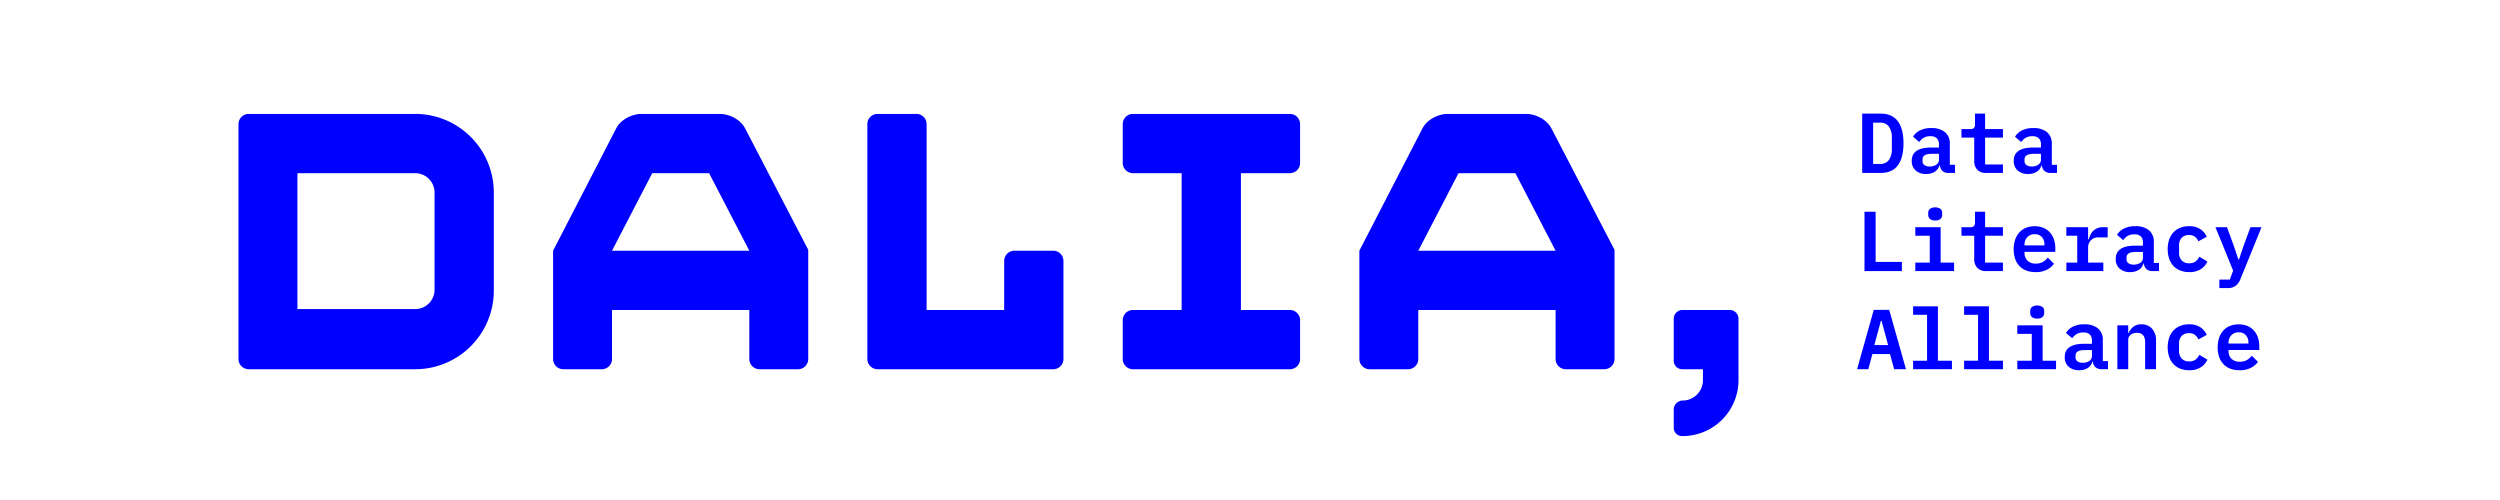 <svg id="Ebene_1" data-name="Ebene 1" xmlns="http://www.w3.org/2000/svg" viewBox="0 0 1000 200"><defs><style>.cls-1{fill:blue;}</style></defs><path class="cls-1" d="M421.279,100.282H405.773a4.1,4.1,0,0,0-4.1,4.1V123.988H370.645V49.664a4.1,4.1,0,0,0-4.096-4.1l-.005-.001-.005.001H351.044l-.005-.001-.005.001a4.1,4.1,0,0,0-4.096,4.1v93.931a4.101,4.101,0,0,0,4.1,4.1l.001.001h70.24l.001-.001a4.101,4.101,0,0,0,4.1-4.1V104.382a4.1,4.1,0,0,0-4.1-4.1"/><path class="cls-1" d="M511.87,69.269h4.067a4.1,4.1,0,0,0,4.1-4.096V49.659a4.1,4.1,0,0,0-4.1-4.096H453.193a4.1,4.1,0,0,0-4.1,4.096l-.001.004.001.005v15.498l-.001.004.001.005a4.1,4.1,0,0,0,4.1,4.096h19.464V123.989H453.193a4.099,4.099,0,0,0-4.1,4.095l-.001.005.001.005v15.497l-.001.005.001.005a4.1,4.1,0,0,0,4.1,4.096H515.937a4.1,4.1,0,0,0,4.1-4.096V128.084a4.1,4.1,0,0,0-4.1-4.095H496.364V69.269Z"/><path class="cls-1" d="M244.806,100.281l16.087-31.011h22.743l16.088,31.011ZM298.003,51.264l-.024-.014C296.452,48.19,292.154,45.563,287.869,45.563l-.009.001H256.669l-.009-.001c-4.285,0-8.582,2.627-10.109,5.687l-.024.014-25.294,49.017v43.314a4.101,4.101,0,0,0,4.1,4.1H240.707a4.1,4.1,0,0,0,4.098-4.085l.001-.016-.001-.016V123.988H299.723v19.607a4.1,4.1,0,0,0,4.1,4.1h15.373a4.1,4.1,0,0,0,4.1-4.1V99.93Z"/><path class="cls-1" d="M567.318,100.281l16.088-31.011h22.742l16.088,31.011Zm53.198-49.017-.024-.014C618.964,48.19,614.666,45.563,610.382,45.563l-.009.001H579.181l-.009-.001c-4.285,0-8.582,2.627-10.109,5.687l-.024.014-25.293,49.017v43.314a4.1,4.1,0,0,0,4.1,4.1h15.375a4.099,4.099,0,0,0,4.098-4.085l.002-.016-.002-.016V123.988h54.918v19.607a4.1,4.1,0,0,0,4.1,4.1h15.373a4.1,4.1,0,0,0,4.1-4.1V99.93Z"/><path class="cls-1" d="M173.82,115.883a7.752,7.752,0,0,1-7.752,7.752H118.969V69.27h47.098a7.743,7.743,0,0,1,7.752,7.752Zm-7.734-70.32-.019-.001-.019.001H99.5l-.005-.001-.005.001a4.1,4.1,0,0,0-4.096,4.1v93.932a4.101,4.101,0,0,0,4.1,4.1h66.571a31.461,31.461,0,0,0,31.46-31.46V77.023a31.46,31.46,0,0,0-31.441-31.46"/><path class="cls-1" d="M692.05,123.989H672.843a3.521,3.521,0,0,0-3.343,3.344V144.353a3.39,3.39,0,0,0,3.343,3.343h8.33v4.566a8.158,8.158,0,0,1-8.33,7.954,3.675,3.675,0,0,0-3.343,3.344v7.721a3.346,3.346,0,0,0,3.343,3.156A22.391,22.391,0,0,0,695.395,152.262V127.333a3.524,3.524,0,0,0-3.345-3.344"/><path class="cls-1" d="M744.877,45.45h7.378q4.623,0,6.885,3.06,2.26,3.06,2.261,8.806,0,5.781-2.261,8.823-2.262,3.043-6.885,3.043h-7.378Zm7.071,20.128a4.202,4.202,0,0,0,3.621-1.591,7.745,7.745,0,0,0,1.173-4.639V55.25a7.676,7.676,0,0,0-1.173-4.604,4.202,4.202,0,0,0-3.621-1.592h-2.686V65.578Z"/><path class="cls-1" d="M779.455,69.182a3.506,3.506,0,0,1-2.465-.799,3.465,3.465,0,0,1-1.037-2.227h-.17A4.378,4.378,0,0,1,773.913,68.689a6.2,6.2,0,0,1-3.435.901,6.103,6.103,0,0,1-4.216-1.394,4.922,4.922,0,0,1-1.563-3.876q0-5.304,7.786-5.304h3.094V57.86a3.502,3.502,0,0,0-.816-2.516,3.548,3.548,0,0,0-2.651-.85,4.964,4.964,0,0,0-2.687.646,6.056,6.056,0,0,0-1.733,1.666l-2.482-2.108a6.487,6.487,0,0,1,2.635-2.465,9.714,9.714,0,0,1,4.709-1.003,8.278,8.278,0,0,1,5.423,1.615,5.879,5.879,0,0,1,1.955,4.811V65.918h2.074v3.264Zm-7.514-2.584a4.402,4.402,0,0,0,2.601-.731,2.308,2.308,0,0,0,1.037-1.989v-2.346h-2.992q-3.57,0-3.57,2.244v.68a1.821,1.821,0,0,0,.782,1.598A3.699,3.699,0,0,0,771.941,66.598Z"/><path class="cls-1" d="M794.583,69.182a4.732,4.732,0,0,1-3.706-1.329,4.968,4.968,0,0,1-1.189-3.442V55.038H784.587v-3.4h3.469a2.126,2.126,0,0,0,1.496-.425,2.063,2.063,0,0,0,.441-1.513v-4.25h4.046v6.188h7.141v3.4h-7.141V65.782h7.141v3.4Z"/><path class="cls-1" d="M820.253,69.182a3.506,3.506,0,0,1-2.465-.799,3.465,3.465,0,0,1-1.037-2.227h-.17a4.378,4.378,0,0,1-1.87,2.533,6.2,6.2,0,0,1-3.435.901,6.103,6.103,0,0,1-4.216-1.394,4.922,4.922,0,0,1-1.563-3.876q0-5.304,7.786-5.304h3.094V57.86a3.502,3.502,0,0,0-.816-2.516,3.548,3.548,0,0,0-2.651-.85,4.964,4.964,0,0,0-2.687.646,6.056,6.056,0,0,0-1.733,1.666l-2.482-2.108a6.487,6.487,0,0,1,2.635-2.465,9.714,9.714,0,0,1,4.709-1.003,8.278,8.278,0,0,1,5.423,1.615,5.879,5.879,0,0,1,1.955,4.811V65.918h2.074v3.264Zm-7.514-2.584a4.402,4.402,0,0,0,2.601-.731,2.308,2.308,0,0,0,1.037-1.989v-2.346h-2.992q-3.57,0-3.57,2.244v.68a1.821,1.821,0,0,0,.782,1.598A3.699,3.699,0,0,0,812.74,66.598Z"/><path class="cls-1" d="M745.795,108.433V84.701h4.453v20.06h10.507v3.672Z"/><path class="cls-1" d="M766.126,105.032h5.78V94.289h-5.78v-3.4H776.258v14.144h5.372v3.4H766.126Zm7.956-16.864a2.941,2.941,0,0,1-2.159-.646,2.156,2.156,0,0,1-.629-1.564v-.816a2.157,2.157,0,0,1,.629-1.564,3.931,3.931,0,0,1,4.318,0,2.161,2.161,0,0,1,.629,1.564v.816a2.16,2.16,0,0,1-.629,1.564A2.944,2.944,0,0,1,774.083,88.168Z"/><path class="cls-1" d="M794.583,108.433a4.734,4.734,0,0,1-3.706-1.329,4.968,4.968,0,0,1-1.189-3.442V94.289H784.587v-3.4h3.469a2.126,2.126,0,0,0,1.496-.425,2.063,2.063,0,0,0,.441-1.513v-4.25h4.046v6.188h7.141v3.4h-7.141v10.744h7.141v3.4Z"/><path class="cls-1" d="M814.202,108.841a10.102,10.102,0,0,1-3.74-.646,7.357,7.357,0,0,1-2.737-1.836,7.951,7.951,0,0,1-1.683-2.873,12.712,12.712,0,0,1,.017-7.633,8.256,8.256,0,0,1,1.684-2.89,7.36,7.36,0,0,1,2.635-1.836,9.689,9.689,0,0,1,6.919-.015,7.258,7.258,0,0,1,2.601,1.791,7.996,7.996,0,0,1,1.649,2.798,10.814,10.814,0,0,1,.578,3.615V100.749h-12.309v.441a4.127,4.127,0,0,0,1.19,3.077,4.542,4.542,0,0,0,3.332,1.173,5.608,5.608,0,0,0,2.805-.663,6.026,6.026,0,0,0,1.955-1.751l2.482,2.468a7.695,7.695,0,0,1-2.771,2.366A9.647,9.647,0,0,1,814.202,108.841ZM813.895,93.677a3.919,3.919,0,0,0-2.958,1.165,4.256,4.256,0,0,0-1.122,3.083V98.165H817.771v-.309a4.336,4.336,0,0,0-1.037-3.049A3.662,3.662,0,0,0,813.895,93.677Z"/><path class="cls-1" d="M826.542,105.032H830.895V94.289h-4.353v-3.4h8.704V95.717h.272a9.434,9.434,0,0,1,.663-1.797,5.68,5.68,0,0,1,1.088-1.541,5.071,5.071,0,0,1,1.614-1.079,5.73,5.73,0,0,1,2.278-.411h1.904v4.08H839.462a3.925,3.925,0,0,0-4.216,4.128v5.936h6.086v3.4h-14.79Z"/><path class="cls-1" d="M861.052,108.433a3.508,3.508,0,0,1-2.465-.799,3.464,3.464,0,0,1-1.037-2.228h-.17a4.381,4.381,0,0,1-1.87,2.533,6.2,6.2,0,0,1-3.435.901,6.104,6.104,0,0,1-4.216-1.395,4.921,4.921,0,0,1-1.563-3.876q0-5.304,7.786-5.304h3.094V97.11a3.5,3.5,0,0,0-.816-2.516,3.548,3.548,0,0,0-2.651-.85,4.964,4.964,0,0,0-2.687.646,6.05,6.05,0,0,0-1.733,1.666l-2.482-2.108a6.487,6.487,0,0,1,2.635-2.465,9.714,9.714,0,0,1,4.709-1.003,8.278,8.278,0,0,1,5.423,1.615,5.878,5.878,0,0,1,1.955,4.811v8.263h2.074v3.264Zm-7.514-2.584a4.399,4.399,0,0,0,2.601-.731,2.305,2.305,0,0,0,1.037-1.988v-2.347h-2.992q-3.57,0-3.57,2.244v.681a1.822,1.822,0,0,0,.782,1.598A3.703,3.703,0,0,0,853.539,105.849Z"/><path class="cls-1" d="M875.671,108.841a9.536,9.536,0,0,1-3.604-.646,7.401,7.401,0,0,1-2.703-1.836,8.112,8.112,0,0,1-1.7-2.89,12.489,12.489,0,0,1,0-7.616,8.127,8.127,0,0,1,1.7-2.89,7.471,7.471,0,0,1,2.686-1.836,9.426,9.426,0,0,1,3.587-.646,7.849,7.849,0,0,1,4.488,1.156,7.395,7.395,0,0,1,2.584,3.06l-3.366,1.835a4.579,4.579,0,0,0-1.343-1.819,3.674,3.674,0,0,0-2.363-.697,3.849,3.849,0,0,0-2.975,1.122,4.332,4.332,0,0,0-1.037,3.06v2.925a4.346,4.346,0,0,0,1.037,3.043,3.906,3.906,0,0,0,3.043,1.139,4.02,4.02,0,0,0,2.499-.714,5.212,5.212,0,0,0,1.513-1.904l3.265,1.938a7.359,7.359,0,0,1-2.669,3.043A8.321,8.321,0,0,1,875.671,108.841Z"/><path class="cls-1" d="M900.185,90.889H904.605l-8.398,20.672a6.364,6.364,0,0,1-1.903,2.737,5.339,5.339,0,0,1-3.366.935h-3.196V111.833h4.183l1.325-3.57-7.071-17.374h4.624l2.686,7.344,1.87,5.576h.238l1.87-5.576Z"/><path class="cls-1" d="M757.661,147.683l-1.666-6.052h-7.038l-1.632,6.052H742.837l6.664-23.732h6.188l6.698,23.732Zm-5.031-19.346h-.272l-2.618,9.689h5.508Z"/><path class="cls-1" d="M765.243,144.282h5.576V125.923h-5.576v-3.4h9.928v21.76h5.61v3.4H765.243Z"/><path class="cls-1" d="M785.642,144.282h5.576V125.923h-5.576v-3.4h9.928v21.76h5.61v3.4H785.642Z"/><path class="cls-1" d="M806.925,144.282h5.78V133.539h-5.78v-3.4h10.132v14.144h5.372v3.4H806.925Zm7.956-16.863a2.943,2.943,0,0,1-2.159-.646,2.156,2.156,0,0,1-.629-1.563v-.816a2.155,2.155,0,0,1,.629-1.563,3.929,3.929,0,0,1,4.318,0,2.159,2.159,0,0,1,.629,1.563v.816a2.159,2.159,0,0,1-.629,1.563A2.946,2.946,0,0,1,814.881,127.419Z"/><path class="cls-1" d="M840.653,147.683a3.508,3.508,0,0,1-2.465-.799,3.464,3.464,0,0,1-1.037-2.228H836.981a4.381,4.381,0,0,1-1.87,2.533,6.2,6.2,0,0,1-3.435.901,6.104,6.104,0,0,1-4.216-1.395,4.921,4.921,0,0,1-1.563-3.876q0-5.304,7.786-5.304h3.094v-1.156a3.5,3.5,0,0,0-.816-2.516,3.548,3.548,0,0,0-2.651-.851,4.96,4.96,0,0,0-2.687.646,6.063,6.063,0,0,0-1.733,1.666l-2.482-2.108a6.492,6.492,0,0,1,2.635-2.465,9.714,9.714,0,0,1,4.709-1.003,8.278,8.278,0,0,1,5.423,1.615,5.879,5.879,0,0,1,1.955,4.811v8.263h2.074v3.264Zm-7.514-2.584a4.399,4.399,0,0,0,2.601-.731,2.306,2.306,0,0,0,1.037-1.988v-2.347h-2.992q-3.57,0-3.57,2.244v.681a1.822,1.822,0,0,0,.782,1.598A3.703,3.703,0,0,0,833.139,145.099Z"/><path class="cls-1" d="M846.942,147.683V130.139h4.353v3.094h.17a6.344,6.344,0,0,1,1.785-2.465,4.974,4.974,0,0,1,3.349-1.037,5.507,5.507,0,0,1,4.199,1.717,6.907,6.907,0,0,1,1.614,4.913v11.322h-4.352V136.947q0-3.816-3.298-3.816a4.806,4.806,0,0,0-1.292.17,3.454,3.454,0,0,0-1.105.528,2.728,2.728,0,0,0-.781.869,2.448,2.448,0,0,0-.289,1.227v11.758Z"/><path class="cls-1" d="M875.671,148.091a9.536,9.536,0,0,1-3.604-.646,7.401,7.401,0,0,1-2.703-1.836,8.112,8.112,0,0,1-1.7-2.89,12.489,12.489,0,0,1,0-7.616,8.121,8.121,0,0,1,1.7-2.89,7.465,7.465,0,0,1,2.686-1.836,9.417,9.417,0,0,1,3.587-.646,7.849,7.849,0,0,1,4.488,1.156,7.4,7.4,0,0,1,2.584,3.06l-3.366,1.836a4.574,4.574,0,0,0-1.343-1.818,3.669,3.669,0,0,0-2.363-.697,3.849,3.849,0,0,0-2.975,1.122,4.332,4.332,0,0,0-1.037,3.06v2.925a4.346,4.346,0,0,0,1.037,3.043,3.906,3.906,0,0,0,3.043,1.139,4.02,4.02,0,0,0,2.499-.714,5.212,5.212,0,0,0,1.513-1.904l3.265,1.938a7.359,7.359,0,0,1-2.669,3.043A8.321,8.321,0,0,1,875.671,148.091Z"/><path class="cls-1" d="M895.799,148.091a10.102,10.102,0,0,1-3.74-.646,7.357,7.357,0,0,1-2.737-1.836,7.951,7.951,0,0,1-1.683-2.873,12.712,12.712,0,0,1,.017-7.633,8.25,8.25,0,0,1,1.684-2.89,7.354,7.354,0,0,1,2.635-1.836,9.689,9.689,0,0,1,6.919-.016,7.265,7.265,0,0,1,2.601,1.791,7.992,7.992,0,0,1,1.649,2.798,10.814,10.814,0,0,1,.578,3.615V139.999H891.413v.441a4.127,4.127,0,0,0,1.19,3.077,4.542,4.542,0,0,0,3.332,1.173,5.608,5.608,0,0,0,2.805-.663,6.026,6.026,0,0,0,1.955-1.751l2.482,2.468a7.695,7.695,0,0,1-2.771,2.366A9.647,9.647,0,0,1,895.799,148.091Zm-.307-15.164a3.921,3.921,0,0,0-2.958,1.165,4.256,4.256,0,0,0-1.122,3.083v.24h7.956v-.309a4.338,4.338,0,0,0-1.037-3.05A3.663,3.663,0,0,0,895.493,132.927Z"/></svg>